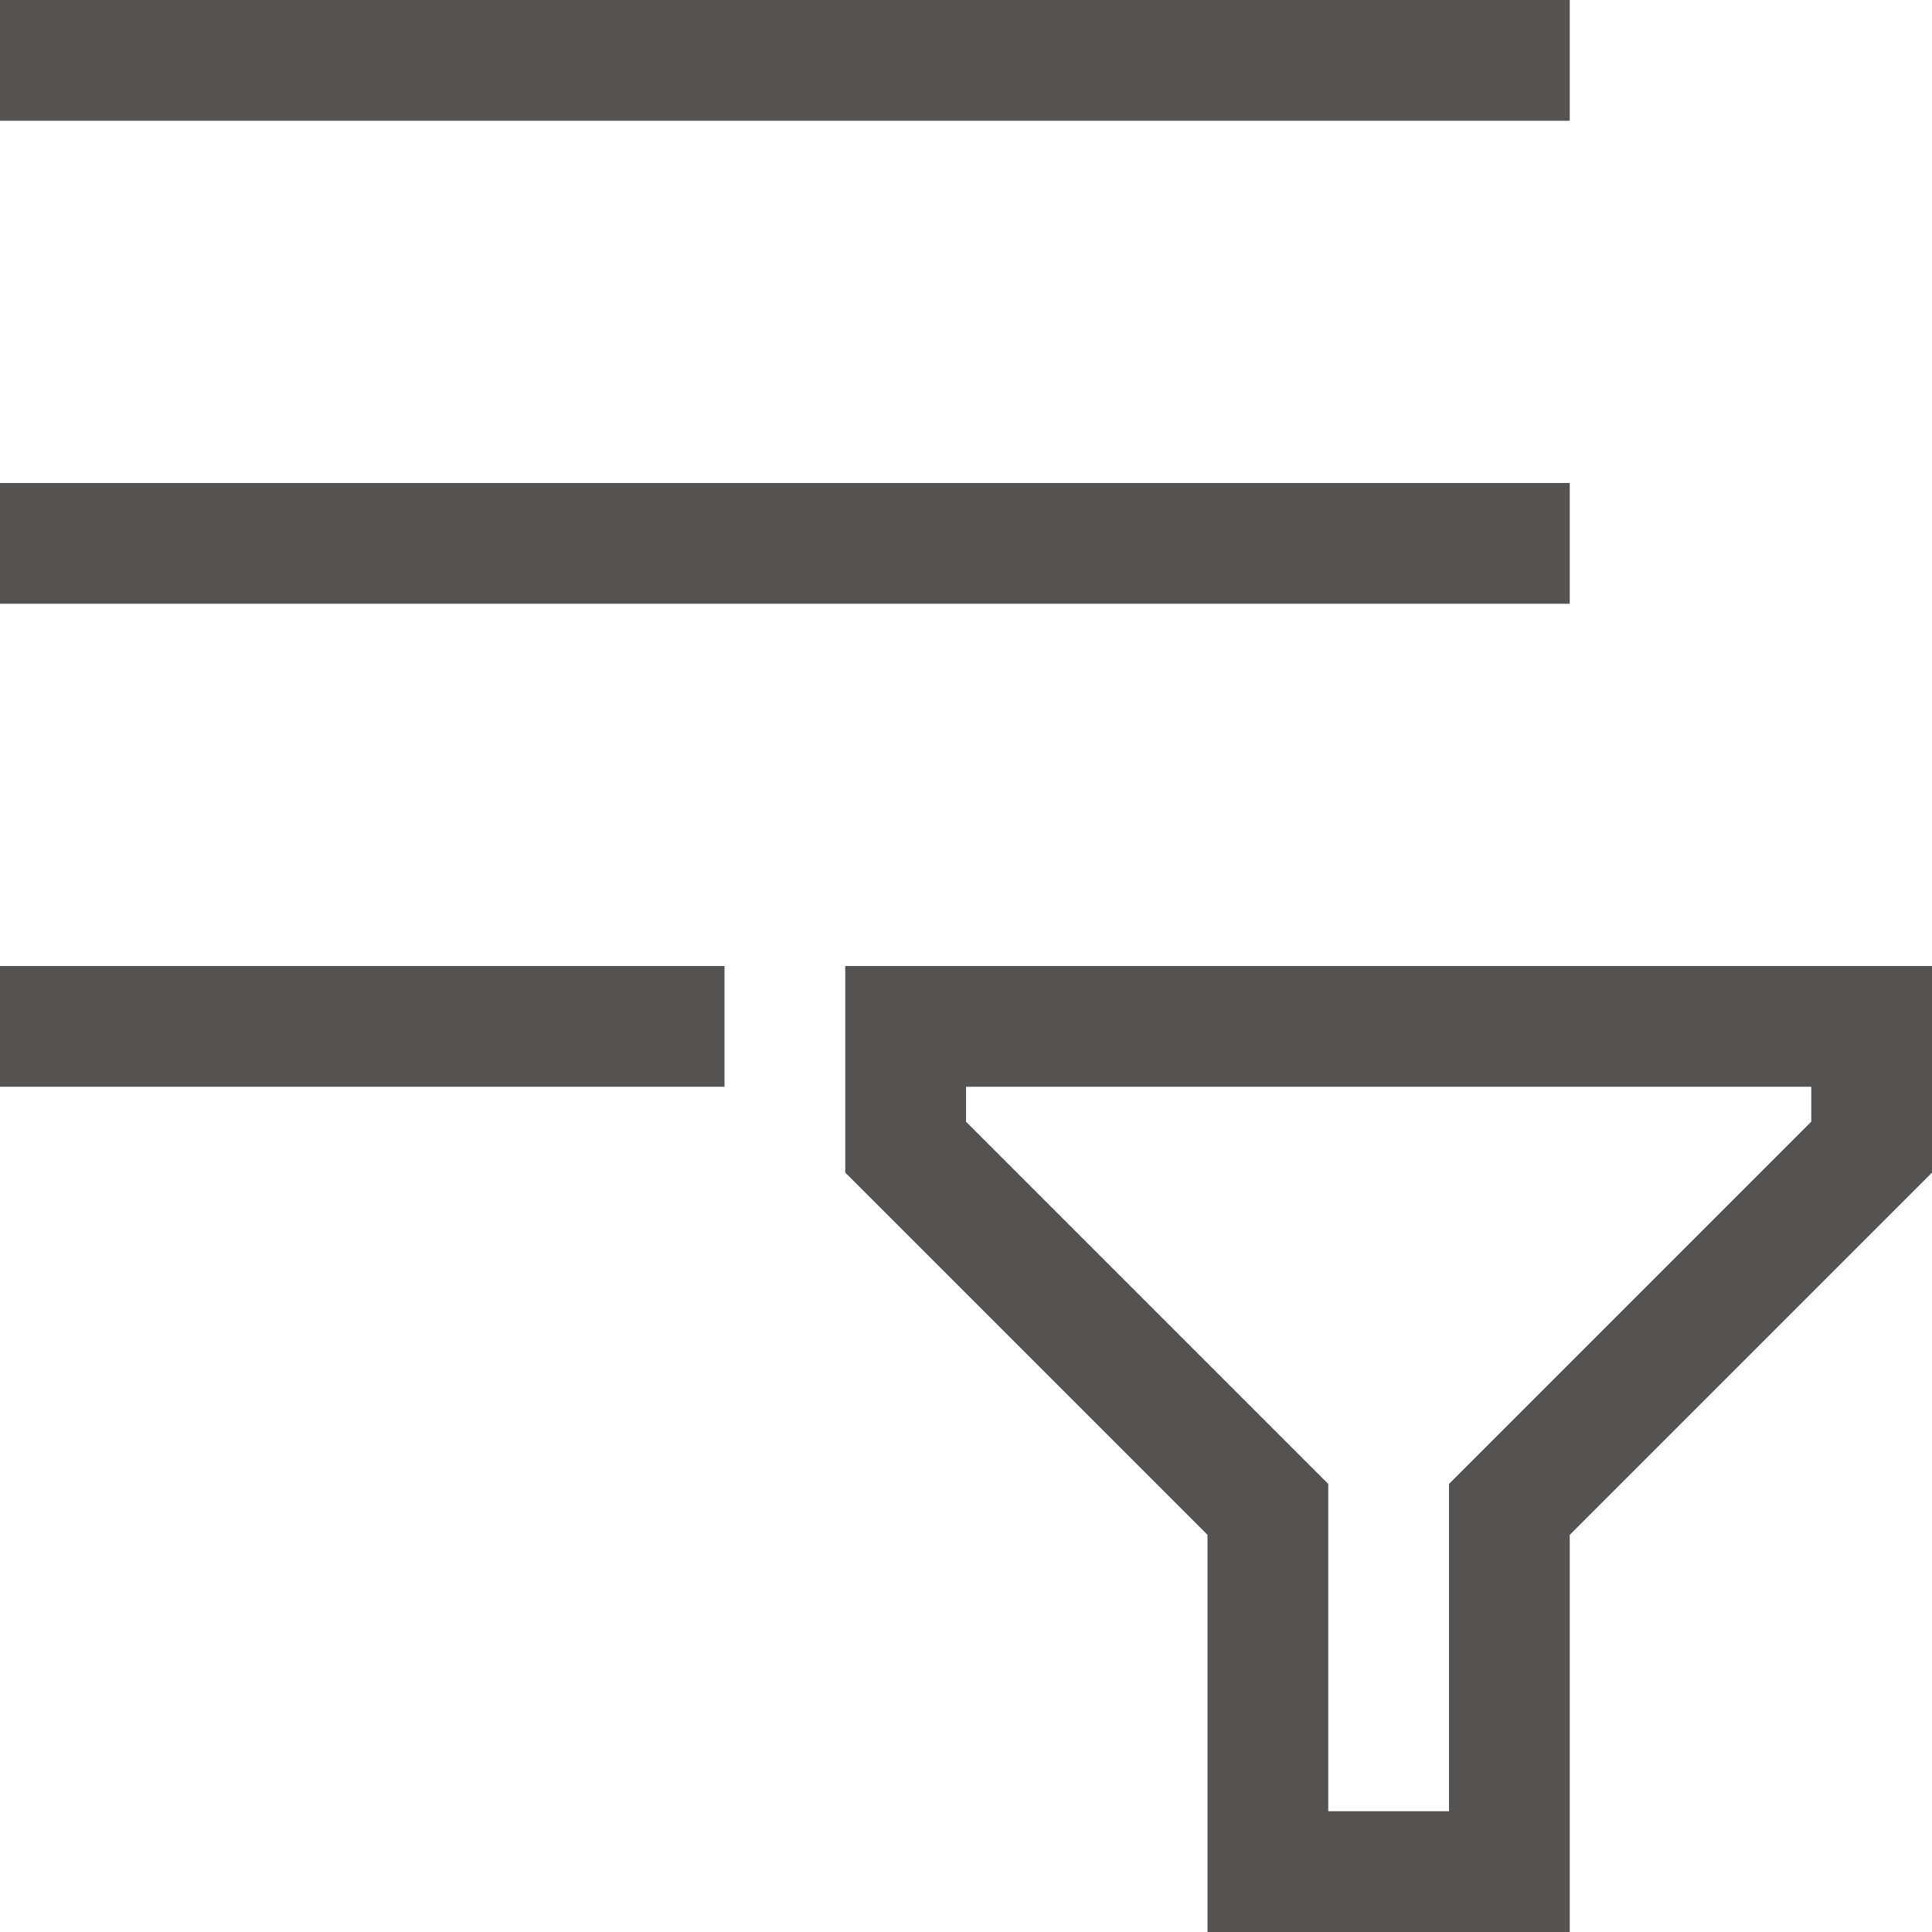 <svg xmlns="http://www.w3.org/2000/svg" viewBox="0 0 2048 2048" fill="#545351">
  <path d="M1664 128H0V0h1664v128zm0 512H0V512h1664v128zM0 1024h768v128H0v-128zm2048 0v219l-384 384v421h-384v-421l-384-384v-219h1152zm-128 128h-896v37l384 384v347h128v-347l384-384v-37z" />
</svg>